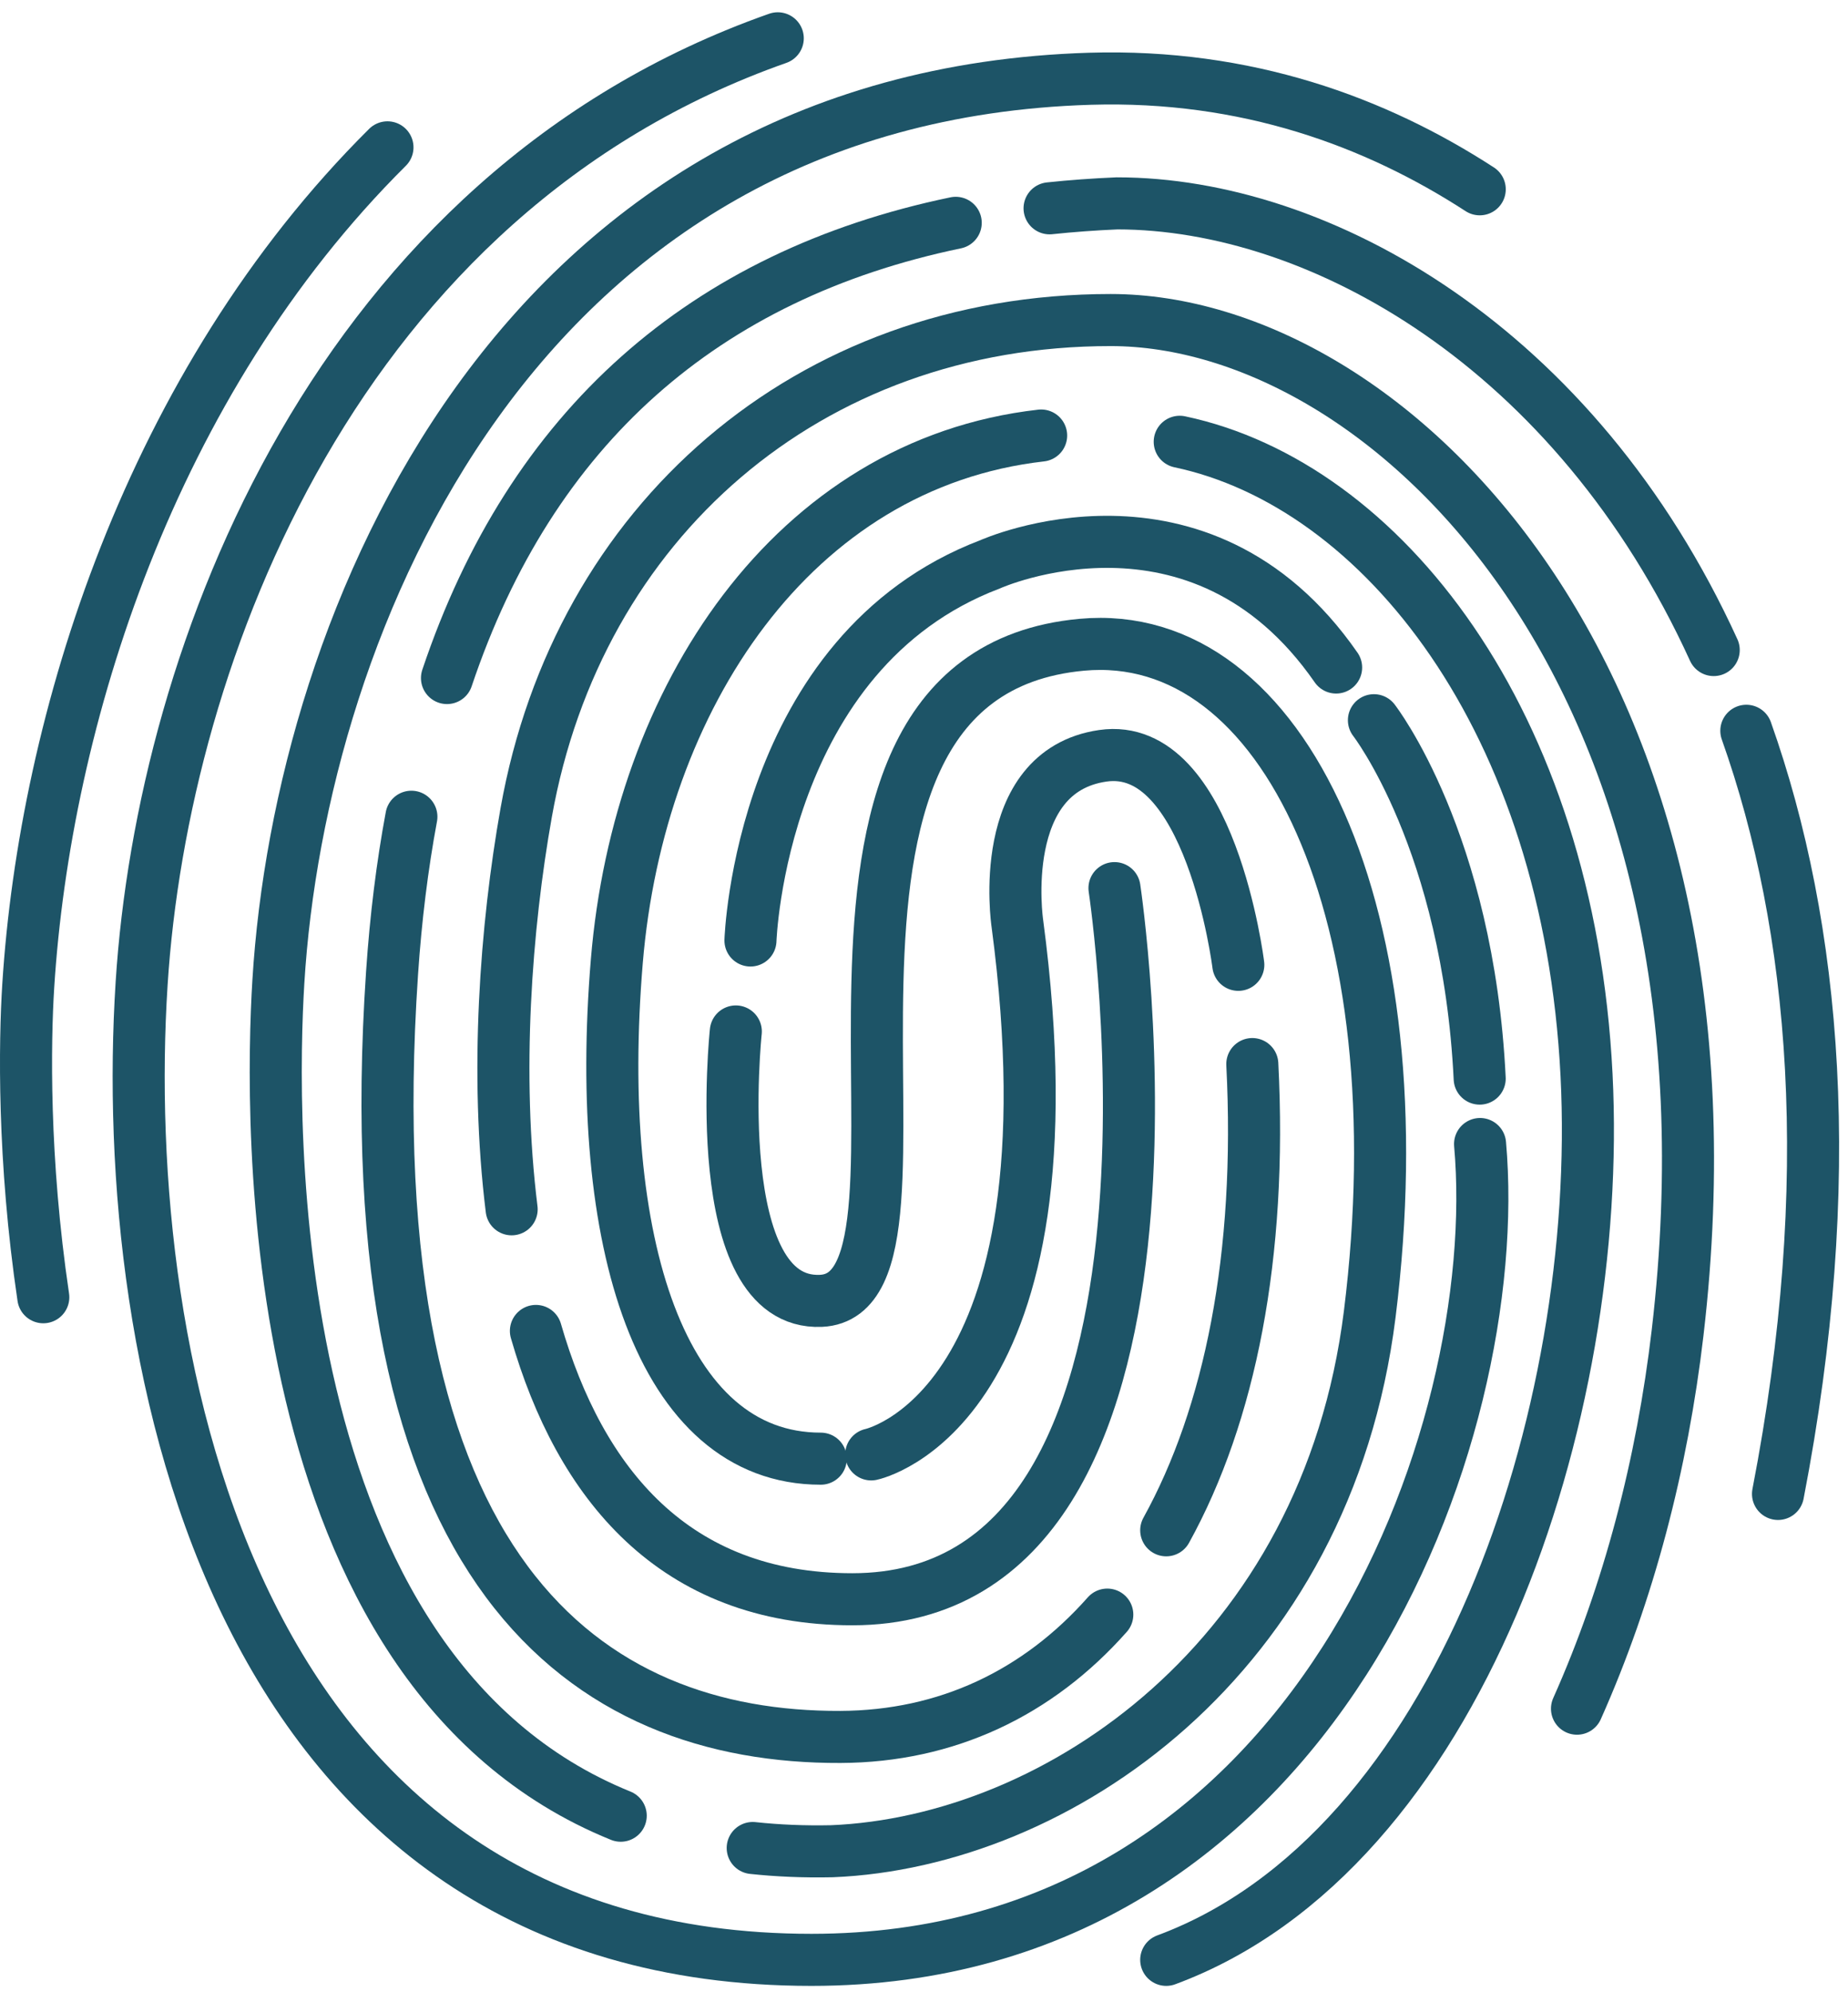 <?xml version="1.0" encoding="UTF-8"?>
<svg width="142px" height="153px" viewBox="0 0 142 153" version="1.1" xmlns="http://www.w3.org/2000/svg" xmlns:xlink="http://www.w3.org/1999/xlink">
    <!-- Generator: Sketch 52.4 (67378) - http://www.bohemiancoding.com/sketch -->
    <title>Group 33</title>
    <desc>Created with Sketch.</desc>
    <g id="Page-1" stroke="none" stroke-width="1" fill="none" fill-rule="evenodd" stroke-linecap="round">
        <g id="Home" transform="translate(-650, -265)" stroke="#1D5467" stroke-width="4">
            <g id="Group-33" transform="translate(652, 267)">
                <path d="M27.773,9.319 C9.527,27.448 1.461,53.401 0.171,73.725 C-0.101,78.013 -0.248,87.049 1.327,97.65" id="Stroke-1"></path>
                <path d="M111.728,85.881 C113.711,108.196 99.082,148.55 60.353,148.55 C15.921,148.55 7.027,102.624 8.882,73.549 C10.504,48.144 23.987,12.828 57.763,0.943" id="Stroke-3"></path>
                <path d="M45.696,137.477 C17.917,126.23 18.761,83.715 19.389,73.416 C21.068,45.847 37.648,5.382 81.757,4.05 C93.759,3.688 103.706,7.35 111.703,12.541" id="Stroke-5"></path>
                <path d="M54.54,77.234 C54.54,77.234 52.304,98.311 61.08,97.927 C72.337,97.438 54.718,49.964 81.12,47.529 C96.688,46.092 107.078,68.323 103.249,98.957 C99.943,125.401 79.238,139.496 61.928,140.206 C59.795,140.251 57.767,140.166 55.838,139.958" id="Stroke-7"></path>
                <path d="M37.315,90.894 C36.021,80.473 36.869,69.203 38.435,60.408 C42.402,38.13 60.052,22.585 83.344,22.585 C104.647,22.585 132.825,49.863 126.906,100.38 C125.727,110.442 123.164,120.323 119.176,129.256" id="Stroke-9"></path>
                <path d="M83.636,66.223 C83.636,66.223 91.875,120.85 63.494,120.85 C49.789,120.85 42.552,111.951 39.179,100.239" id="Stroke-11"></path>
                <path d="M132.188,54.137 C137.539,69.232 139.277,88.692 134.622,112.759" id="Stroke-13"></path>
                <path d="M78.649,14.002 C80.336,13.824 82.064,13.698 83.83,13.622 C99.39,13.622 119.064,24.677 129.682,47.934" id="Stroke-15"></path>
                <path d="M32.346,50.085 C38.813,30.825 52.113,19.137 71.437,15.117" id="Stroke-17"></path>
                <path d="M83.084,122.03 C77.737,128.07 70.73,131.392 62.583,131.426 C43.244,131.503 25.006,119.057 28.125,72.748 C28.41,68.52 28.907,64.517 29.611,60.74" id="Stroke-19"></path>
                <path d="M94.227,79.739 C94.981,94.463 92.509,106.692 87.612,115.553" id="Stroke-21"></path>
                <path d="M88.65,31.937 C104.159,35.216 118.539,53.326 119.91,80.585 C121.224,106.707 110.119,140.217 87.612,148.55" id="Stroke-23"></path>
                <path d="M61.068,110.051 C48.755,110.051 43.607,93.367 45.397,71.828 C47.076,51.635 58.927,33.62 78.001,31.456" id="Stroke-25"></path>
                <path d="M64.944,109.722 C64.944,109.722 81.151,106.348 76.169,68.895 C76.169,68.895 74.461,57.259 82.738,56.058 C91.015,54.857 93.151,72.115 93.151,72.115" id="Stroke-27"></path>
                <path d="M100.667,49.276 C90.155,34.111 74.081,41.349 74.081,41.349 C56.379,48.071 55.665,70.245 55.665,70.245" id="Stroke-29"></path>
                <path d="M103.572,53.325 C103.572,53.325 110.808,62.627 111.699,80.855" id="Stroke-31"></path>
            </g>
        </g>
    </g>
</svg>